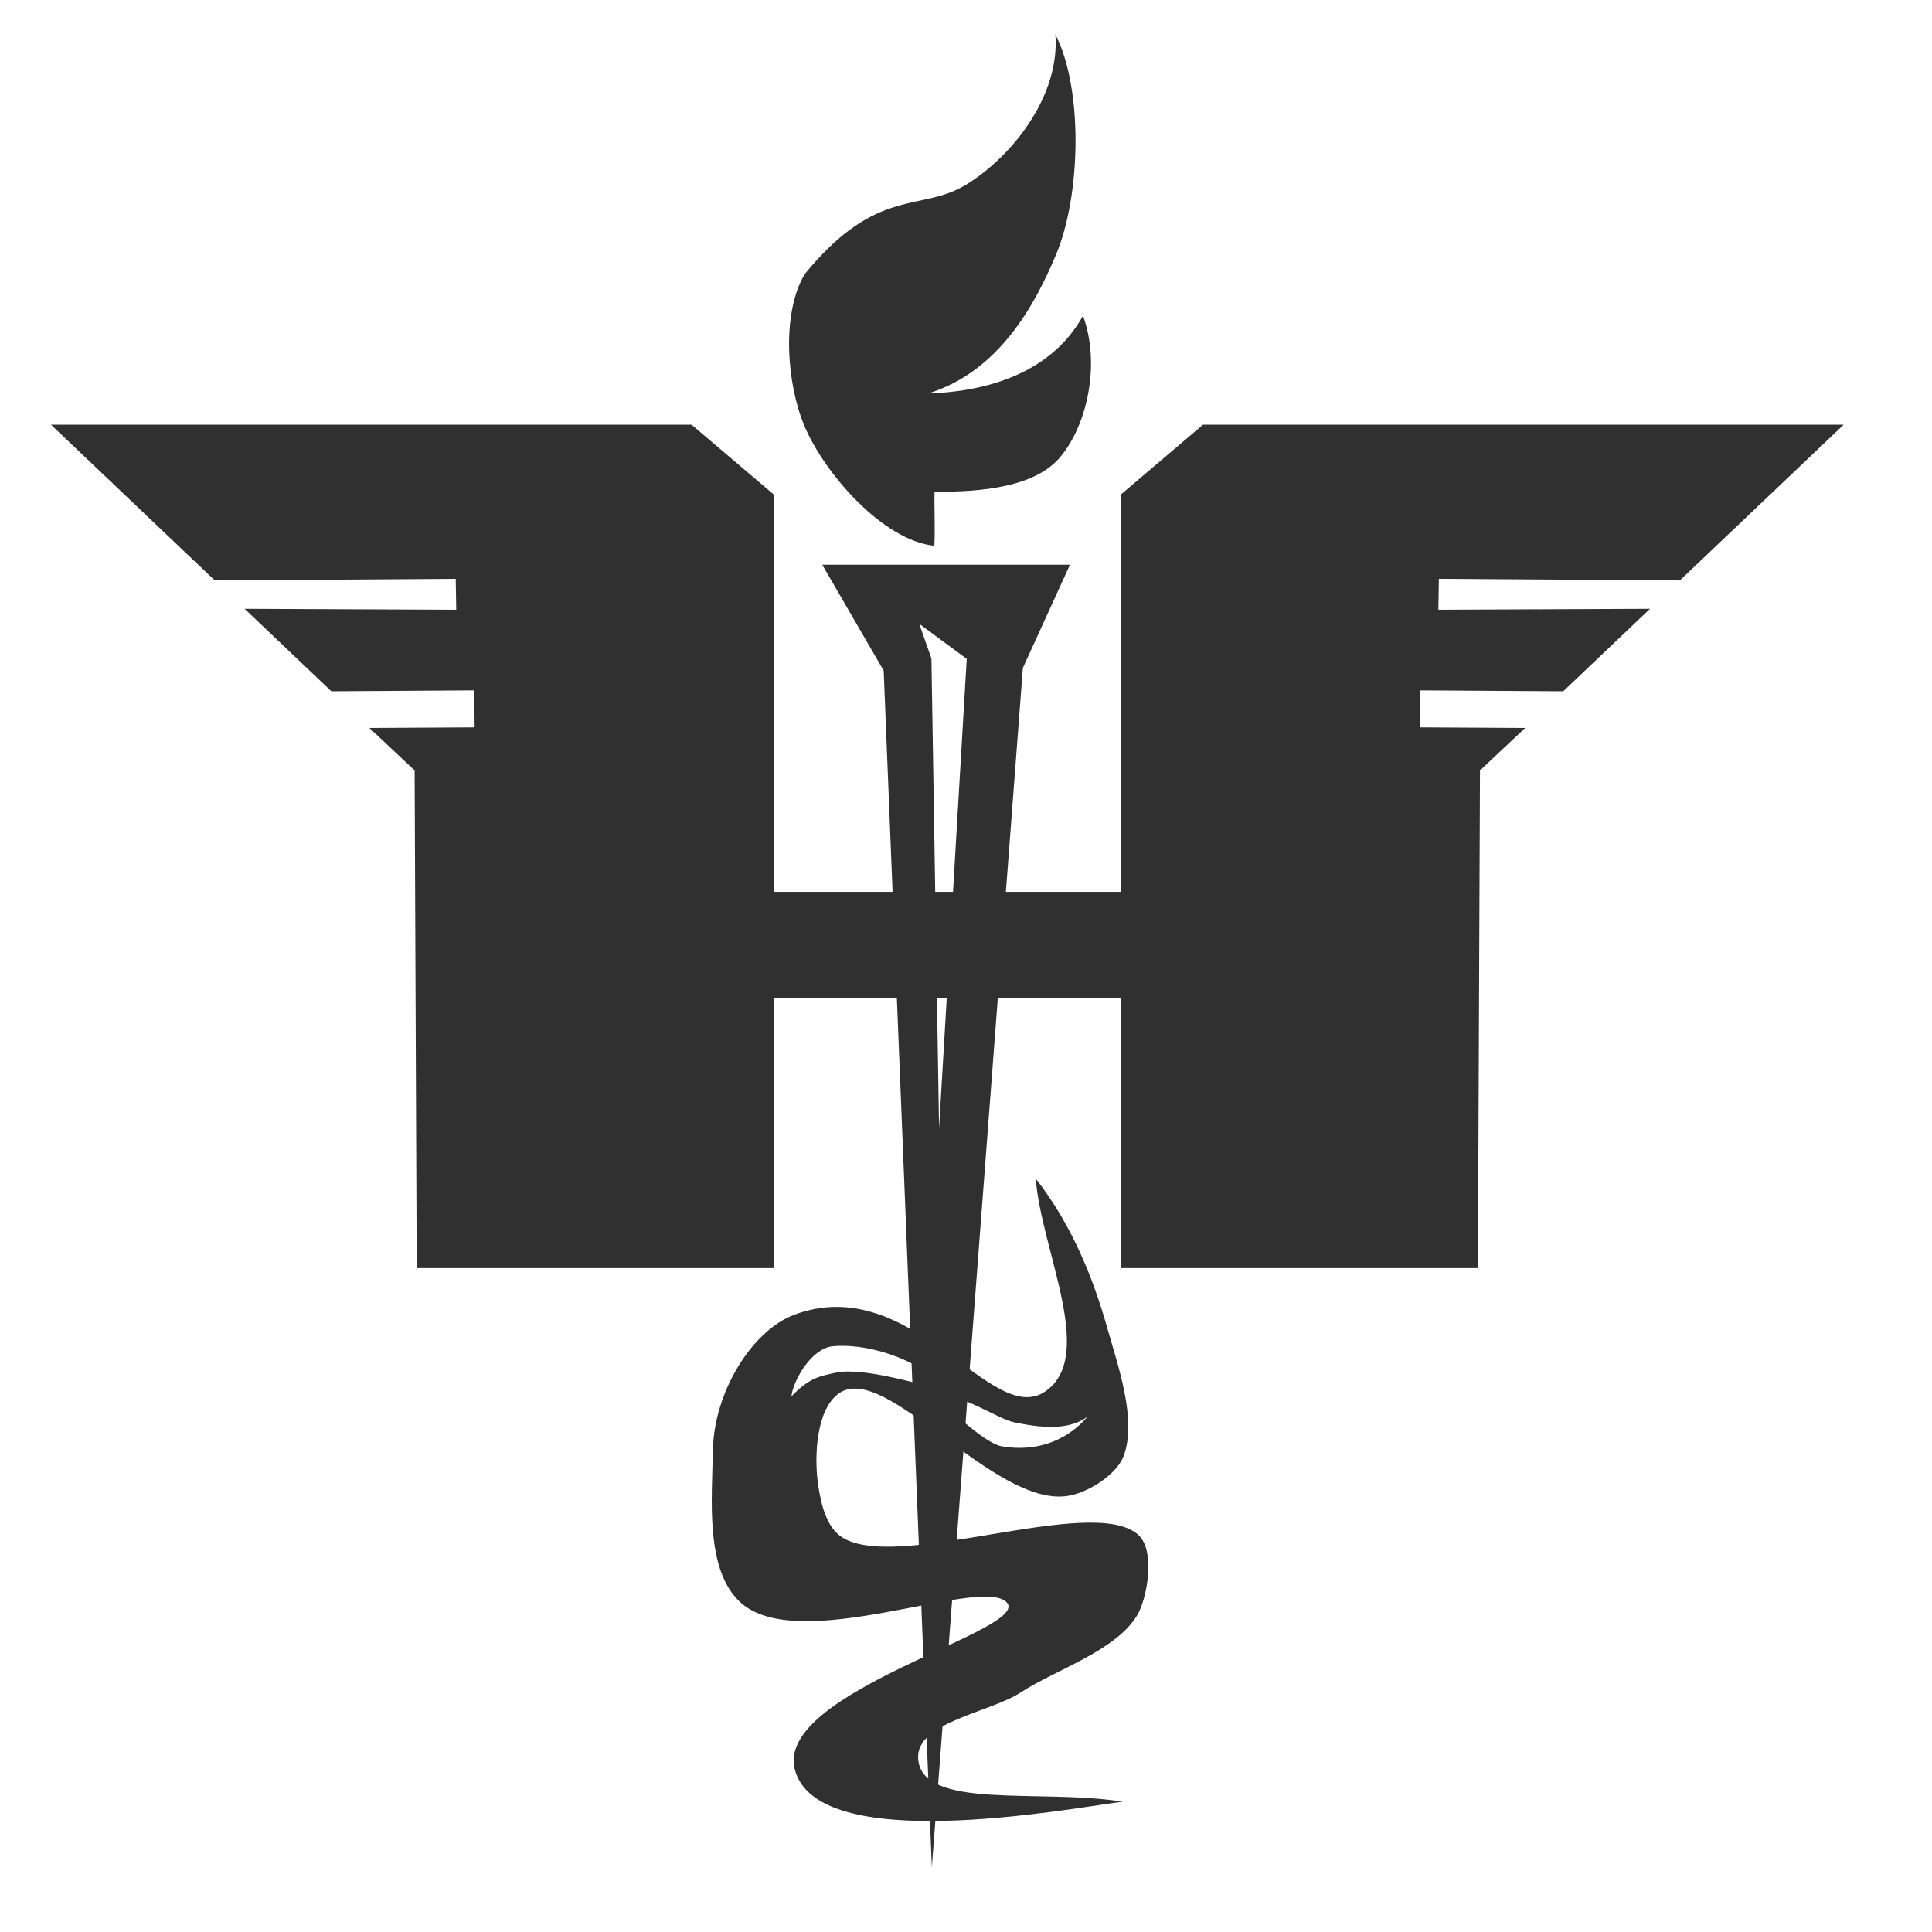<?xml version="1.0" encoding="utf-8"?>
<!-- Generator: Moho 12.5 build 22438 -->
<!DOCTYPE svg PUBLIC "-//W3C//DTD SVG 1.1//EN" "http://www.w3.org/Graphics/SVG/1.1/DTD/svg11.dtd">
<svg version="1.1" id="Frame_1" xmlns="http://www.w3.org/2000/svg" xmlns:xlink="http://www.w3.org/1999/xlink" width="1920px" height="1920px">
<g id="Logo">
<path fill="#303030" fill-rule="evenodd" stroke="none" d="M 769.055 1260.207 C 769.019 1260.207 414.148 1260.207 414.113 1260.207 C 414.113 1260.158 412.061 765.707 412.060 765.653 C 412.055 765.648 367.140 723.439 367.135 723.435 C 367.148 723.435 471.705 722.855 471.715 722.855 C 471.715 722.851 471.246 686.077 471.246 686.073 C 471.230 686.073 329.321 686.980 329.307 686.980 C 329.296 686.969 243.082 605.007 243.073 604.999 C 243.099 604.999 453.390 605.922 453.412 605.922 C 453.412 605.919 452.904 575.226 452.904 575.222 C 452.880 575.223 213.454 576.813 213.428 576.813 C 213.407 576.794 50.634 422.049 50.617 422.033 C 50.681 422.033 687.216 422.033 687.286 422.033 C 687.296 422.033 769.055 491.530 769.055 491.538 C 769.055 491.623 769.055 1260.130 769.055 1260.207 Z"/>
<path fill="#303030" fill-rule="evenodd" stroke="none" d="M 1113.793 1260.207 C 1113.828 1260.207 1468.699 1260.207 1468.735 1260.207 C 1468.735 1260.158 1470.787 765.707 1470.787 765.653 C 1470.792 765.648 1515.708 723.439 1515.713 723.435 C 1515.700 723.435 1411.143 722.855 1411.132 722.855 C 1411.132 722.851 1411.602 686.077 1411.602 686.073 C 1411.617 686.073 1553.526 686.980 1553.541 686.980 C 1553.552 686.969 1639.766 605.007 1639.775 604.999 C 1639.749 604.999 1429.457 605.922 1429.436 605.922 C 1429.436 605.919 1429.943 575.226 1429.943 575.222 C 1429.967 575.223 1669.394 576.813 1669.420 576.813 C 1669.440 576.794 1832.214 422.049 1832.230 422.033 C 1832.167 422.033 1195.632 422.033 1195.562 422.033 C 1195.552 422.033 1113.793 491.530 1113.793 491.538 C 1113.793 491.623 1113.793 1260.130 1113.793 1260.207 Z"/>
<path fill="#303030" fill-rule="evenodd" stroke="none" d="M 760.603 886.299 C 760.639 886.299 1123.662 886.299 1123.699 886.299 C 1123.699 886.310 1123.699 992.049 1123.699 992.060 C 1123.662 992.060 760.639 992.060 760.603 992.060 C 760.603 992.049 760.603 886.310 760.603 886.299 Z"/>
<path fill="#303030" fill-rule="evenodd" stroke="none" d="M 925.649 654.496 C 925.650 654.543 933.225 1121.221 933.226 1121.268 C 933.229 1121.221 960.735 654.832 960.738 654.786 C 960.733 654.782 913.553 619.961 913.548 619.957 C 913.549 619.961 925.648 654.493 925.649 654.496 M 926.057 1855.621 C 926.052 1855.501 878.193 666.608 878.188 666.489 C 878.182 666.479 817.141 561.219 817.135 561.209 C 817.160 561.209 1063.292 561.209 1063.317 561.209 C 1063.312 561.219 1016.518 663.785 1016.513 663.796 C 1016.504 663.915 926.066 1855.501 926.057 1855.621 Z"/>
<path fill="#303030" fill-rule="evenodd" stroke="none" d="M 995.631 1437.330 C 977.794 1434.251 942.691 1399.016 921.922 1382.016 C 957.682 1385.786 991.870 1410.166 1007.536 1413.413 C 1032.870 1418.664 1061.603 1422.399 1081.046 1407.615 C 1058.348 1434.110 1026.910 1442.729 995.631 1437.330 M 827.355 1337.898 C 806.462 1340.029 788.339 1371.679 786.457 1387.728 C 804.928 1368.511 815.461 1367.510 830.915 1364.133 C 856.798 1358.478 915.306 1375.571 946.252 1384.310 C 909.549 1346.351 856.801 1334.895 827.355 1337.898 M 789.910 1758.634 C 812.286 1843.977 1056.691 1798.365 1115.625 1790.463 C 1032.716 1777.370 916.260 1799.304 912.443 1747.878 C 909.749 1711.584 983.843 1701.909 1014.292 1681.976 C 1049.158 1659.151 1108.566 1640.938 1130.095 1605.257 C 1139.901 1589.006 1148.987 1540.623 1130.731 1524.859 C 1083.915 1484.433 886.590 1564.830 834.825 1526.319 C 821.212 1516.192 815.725 1494.802 812.864 1474.203 C 809.073 1446.914 811.165 1400.654 833.665 1384.755 C 880.156 1351.905 987.977 1499.036 1061.881 1486.497 C 1081.807 1483.116 1109.708 1465.322 1116.575 1447.160 C 1130.373 1410.669 1110.482 1355.747 1099.932 1318.188 C 1087.432 1273.685 1066.087 1218.118 1029.293 1171.299 C 1034.922 1243.099 1089.474 1347.435 1039.080 1382.614 C 985.100 1420.296 906.988 1262.675 789.376 1306.557 C 747.242 1322.278 709.759 1383.250 708.525 1440.410 C 707.422 1491.501 701.041 1559.478 735.063 1591.718 C 792.471 1646.120 973.307 1565.965 1000.117 1592.080 C 1028.261 1619.495 769.361 1680.258 789.910 1758.634 Z"/>
<path fill="#303030" fill-rule="evenodd" stroke="none" d="M 928.474 542.384 C 929.456 529.821 928.447 505.806 928.662 488.662 C 976.609 489.104 1028.136 483.631 1052.815 455.172 C 1080.419 423.339 1093.944 361.865 1076.252 313.734 C 1052.948 356.470 1003.888 388.293 922.408 391.033 C 992.684 369.215 1028.230 303.510 1049.378 253.290 C 1074.485 193.671 1076.377 87.556 1048.833 34.267 C 1053.470 95.089 1006.240 155.259 960.228 183.461 C 914.815 211.296 871.937 184.332 799.864 272.190 C 776.406 310.974 781.763 381.480 799.416 423.278 C 819.520 470.878 877.629 537.126 928.474 542.384 Z"/>
</g>
</svg>

